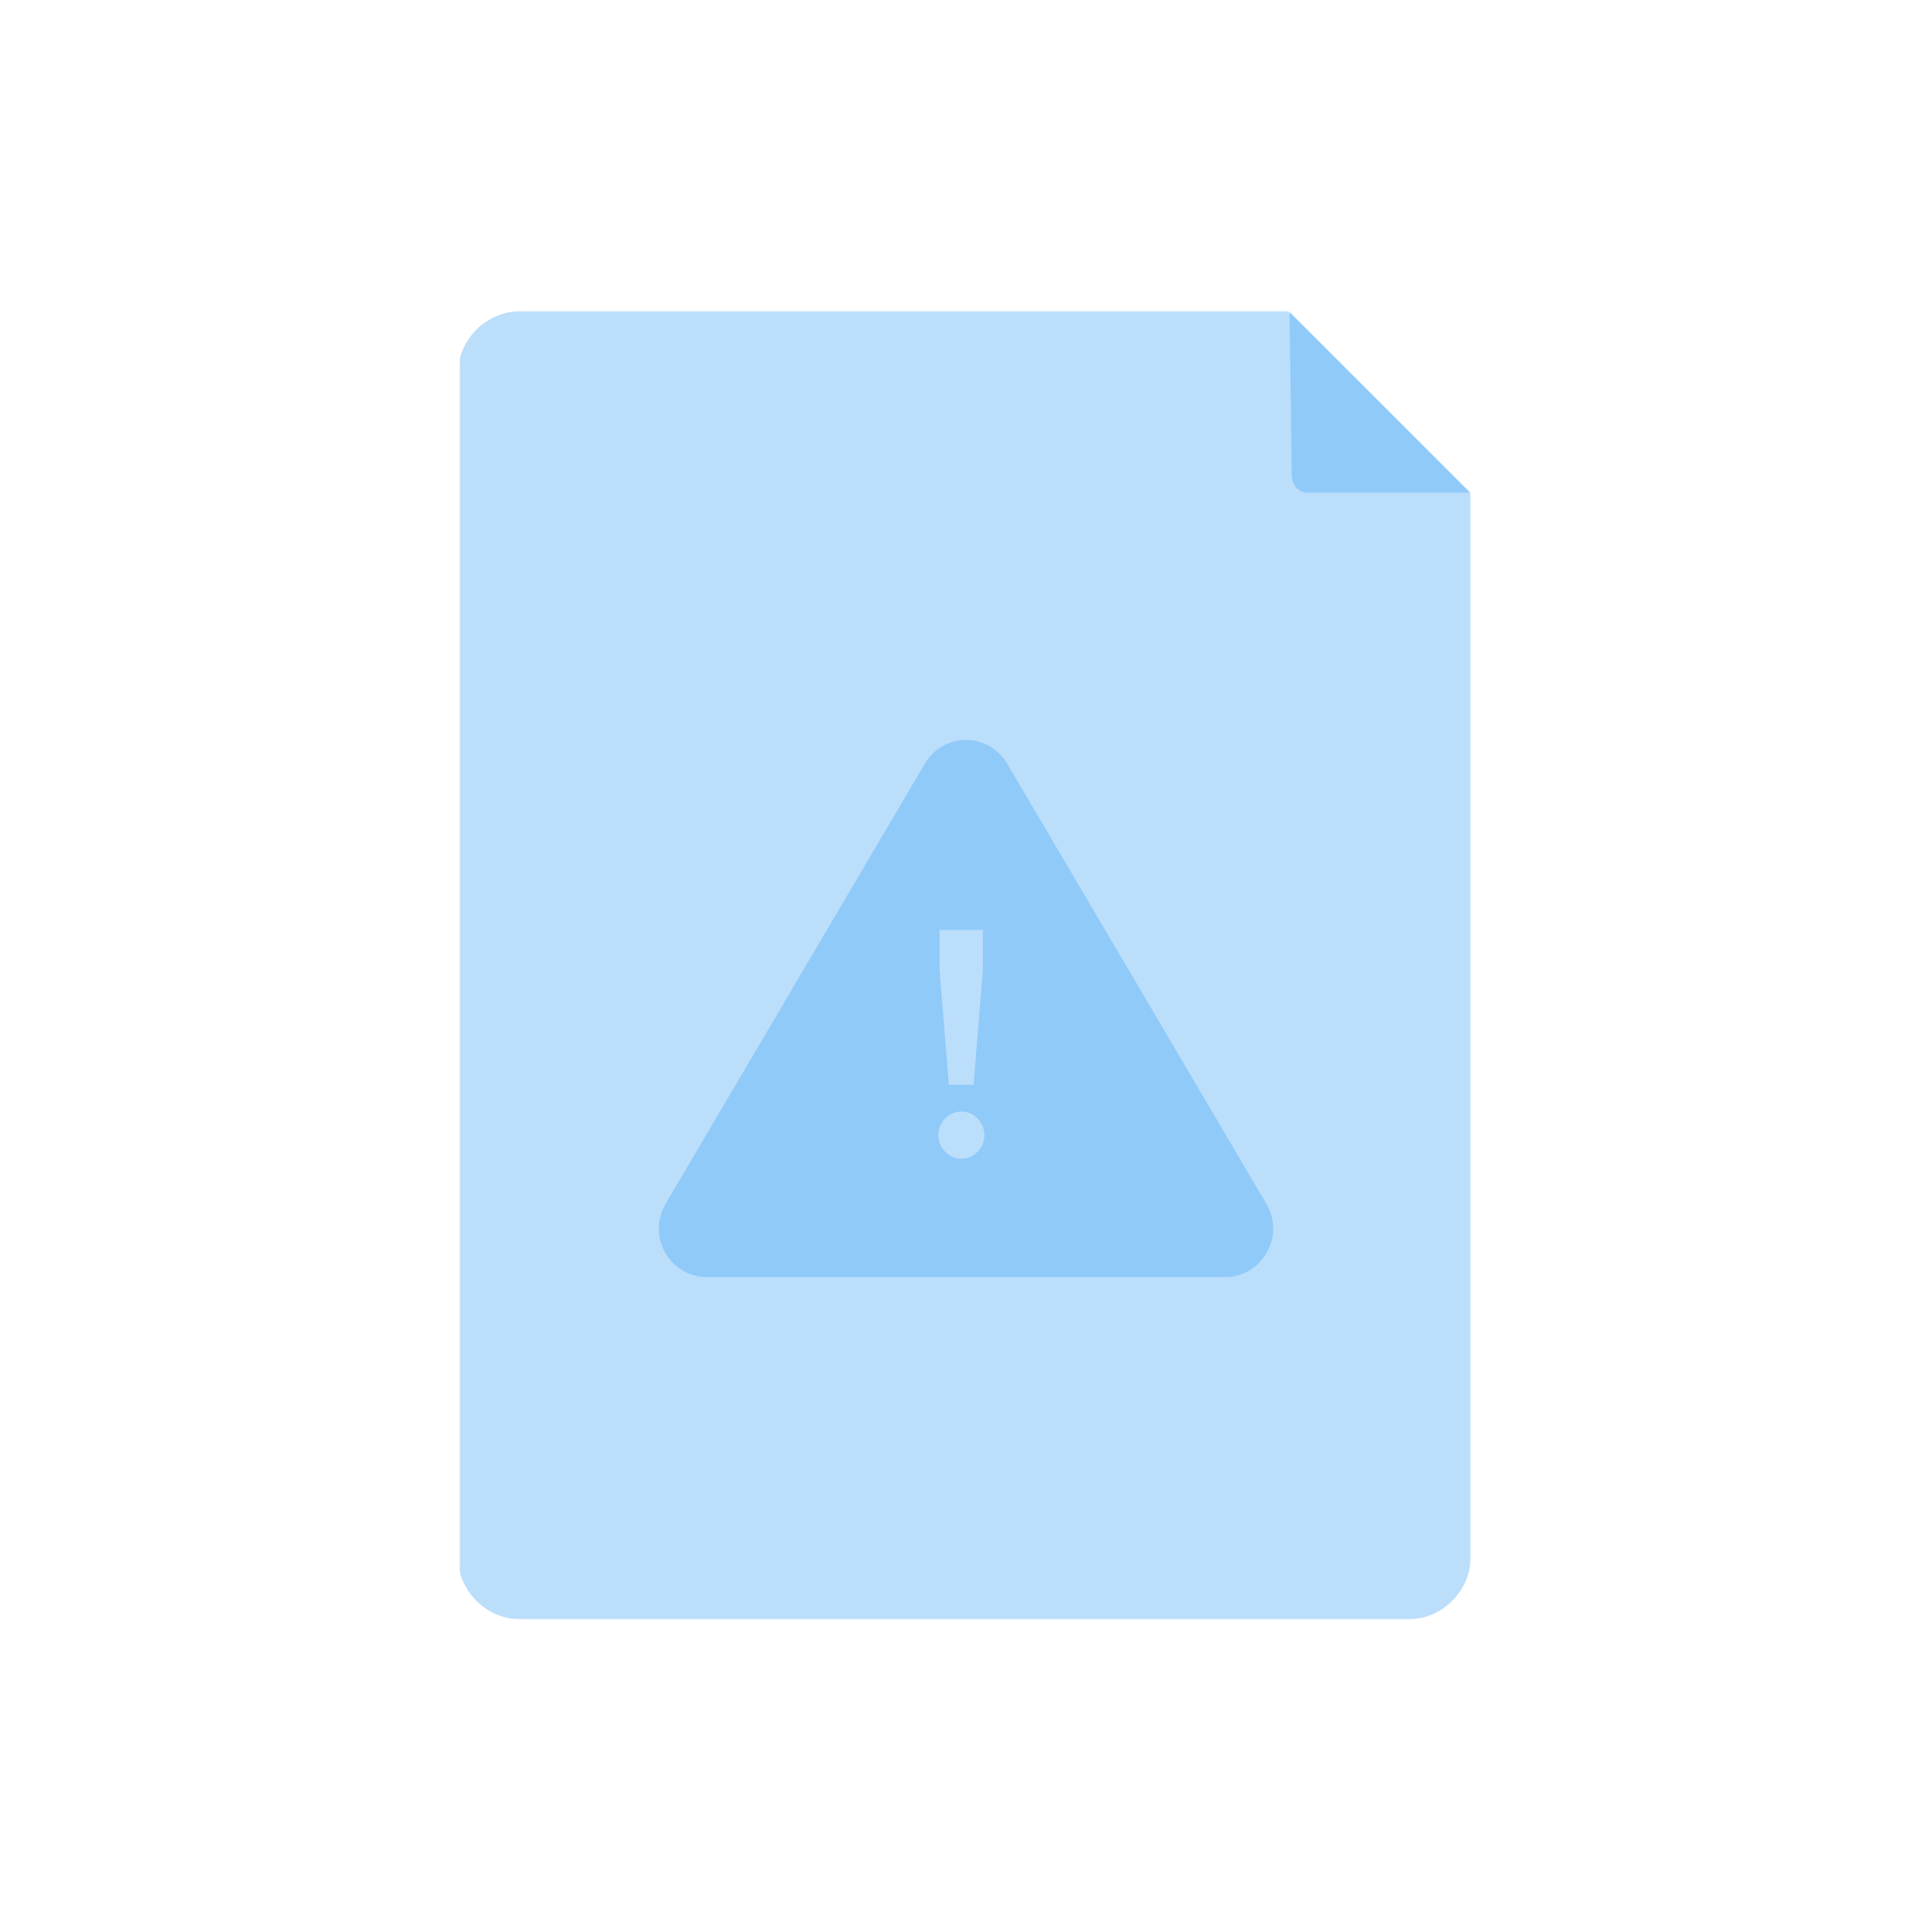 <svg width="1000" height="1000" viewBox="0 0 1000 1000" fill="none" xmlns="http://www.w3.org/2000/svg">
<mask id="mask0" mask-type="alpha" maskUnits="userSpaceOnUse" x="238" y="161" width="524" height="678">
<path d="M761.328 255.551L666.577 161H238V838.248H761.328V255.551Z" fill="black"/>
</mask>
<g mask="url(#mask0)">
<path d="M728.345 161H269.881C251.665 161 236.898 175.767 236.898 193.983V805.265C236.898 823.481 251.665 838.248 269.881 838.248H728.345C746.561 838.248 761.328 823.481 761.328 805.265V193.983C761.328 175.767 746.561 161 728.345 161Z" fill="#BBDEFB"/>
</g>
<path d="M760.9 255.027L667.449 161.575C667.816 185.763 668.549 236.337 668.549 245.132C668.549 253.927 675.145 255.393 678.443 255.027H760.9Z" fill="#90CAF9"/>
<g filter="url(#filter0_i)">
<path d="M655.431 623.006L521.3 395.245C516.729 387.567 508.781 383 499.971 383C491.228 383 483.213 387.567 478.709 395.245L344.578 623.006C339.875 630.949 339.808 640.481 344.379 648.49C348.883 656.3 356.898 661 365.84 661H634.169C643.111 661 651.126 656.3 655.563 648.49C660.2 640.481 660.134 630.949 655.431 623.006ZM486.331 481.328H508.725V502.423L503.925 561.458H491.131L486.331 502.423V481.328V481.328ZM506.005 596.124C503.66 598.522 500.859 599.724 497.609 599.724C494.355 599.724 491.554 598.522 489.21 596.124C486.861 593.726 485.691 590.869 485.691 587.54C485.691 584.217 486.861 581.354 489.21 578.956C491.554 576.557 494.355 575.355 497.609 575.355C500.859 575.355 503.66 576.557 506.005 578.956C508.35 581.354 509.524 584.217 509.524 587.54C509.524 590.869 508.35 593.726 506.005 596.124Z" fill="#90CAF9"/>
</g>
<defs>
<filter id="filter0_i" x="341" y="383" width="318" height="278" filterUnits="userSpaceOnUse" color-interpolation-filters="sRGB">
<feFlood flood-opacity="0" result="BackgroundImageFix"/>
<feBlend mode="normal" in="SourceGraphic" in2="BackgroundImageFix" result="shape"/>
<feColorMatrix in="SourceAlpha" type="matrix" values="0 0 0 0 0 0 0 0 0 0 0 0 0 0 0 0 0 0 127 0" result="hardAlpha"/>
<feOffset/>
<feGaussianBlur stdDeviation="12.5"/>
<feComposite in2="hardAlpha" operator="arithmetic" k2="-1" k3="1"/>
<feColorMatrix type="matrix" values="0 0 0 0 0 0 0 0 0 0 0 0 0 0 0 0 0 0 0.5 0"/>
<feBlend mode="normal" in2="shape" result="effect1_innerShadow"/>
</filter>
</defs>
</svg>
